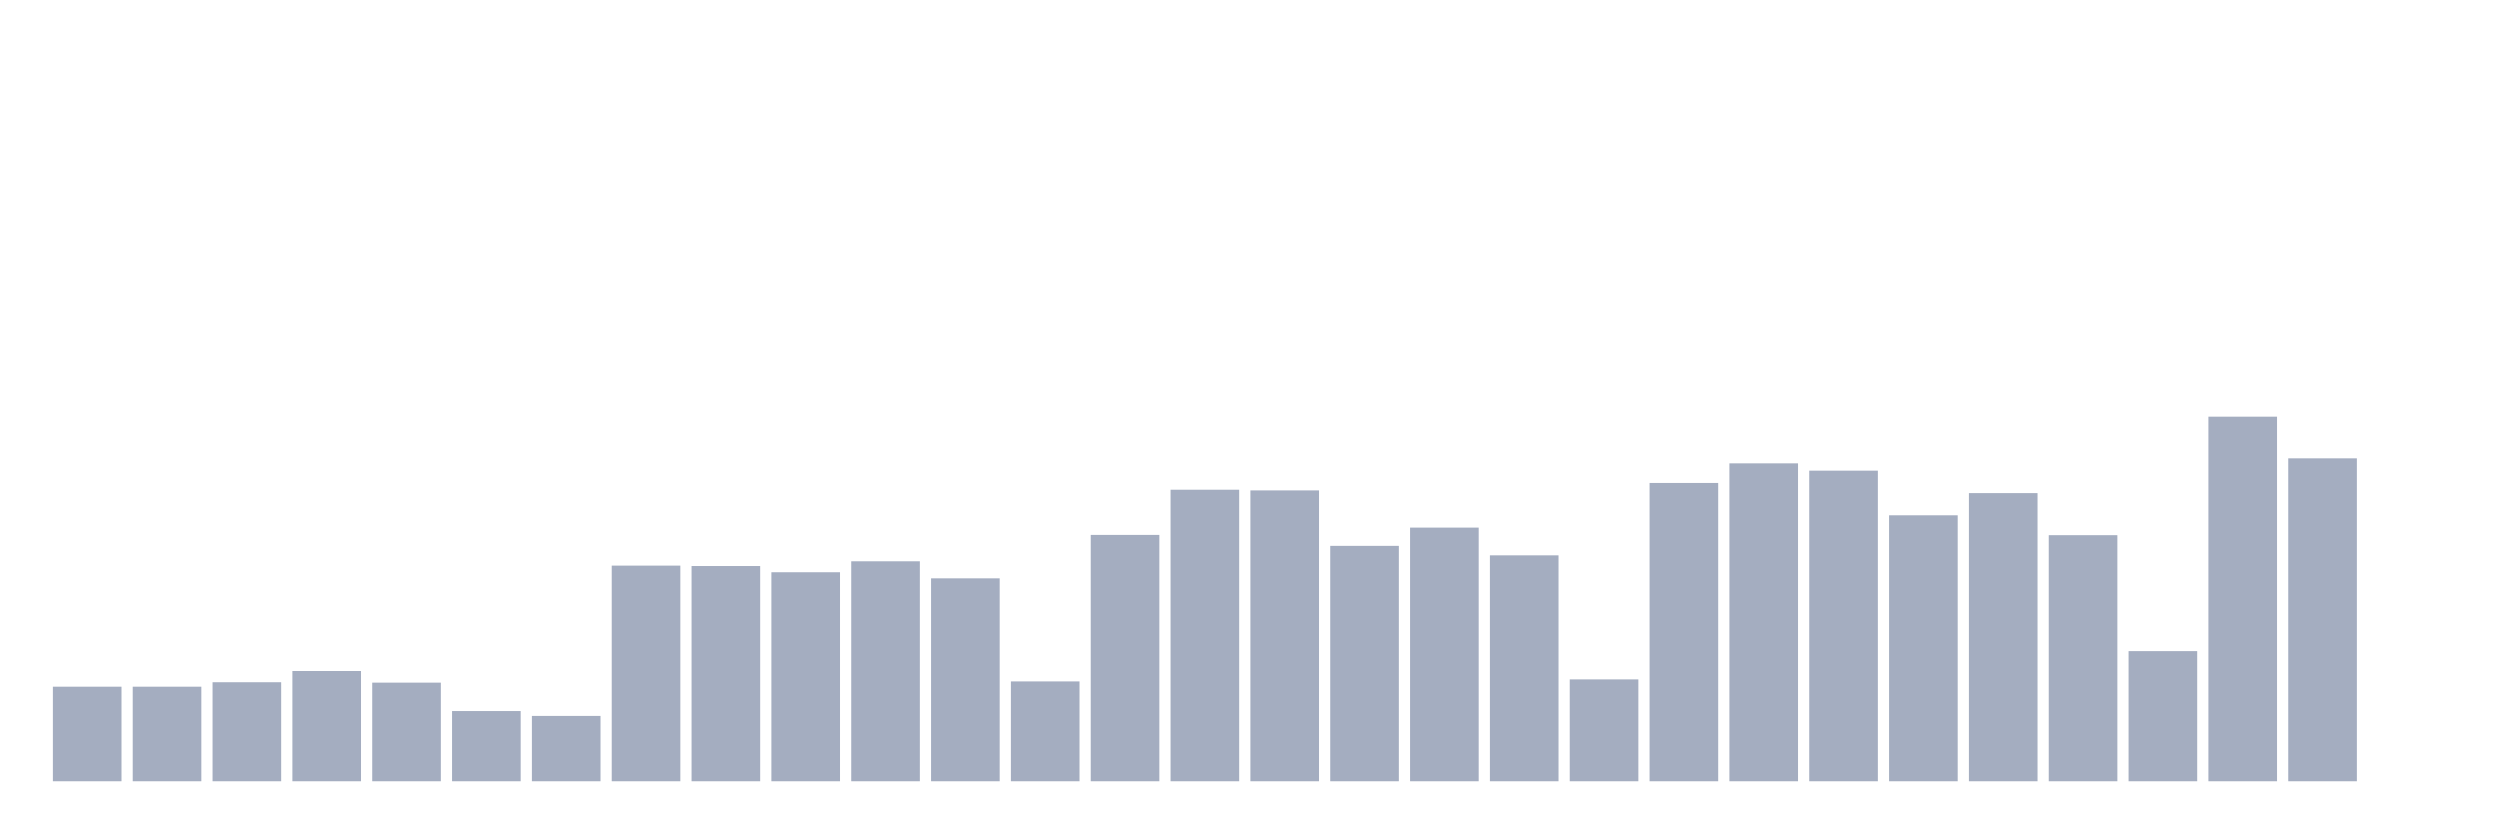 <svg xmlns="http://www.w3.org/2000/svg" viewBox="0 0 480 160"><g transform="translate(10,10)"><rect class="bar" x="0.153" width="13.175" y="121.844" height="18.156" fill="rgb(164,173,192)"></rect><rect class="bar" x="15.482" width="13.175" y="121.844" height="18.156" fill="rgb(164,173,192)"></rect><rect class="bar" x="30.81" width="13.175" y="120.987" height="19.013" fill="rgb(164,173,192)"></rect><rect class="bar" x="46.138" width="13.175" y="118.831" height="21.169" fill="rgb(164,173,192)"></rect><rect class="bar" x="61.466" width="13.175" y="121.065" height="18.935" fill="rgb(164,173,192)"></rect><rect class="bar" x="76.794" width="13.175" y="126.519" height="13.481" fill="rgb(164,173,192)"></rect><rect class="bar" x="92.123" width="13.175" y="127.455" height="12.545" fill="rgb(164,173,192)"></rect><rect class="bar" x="107.451" width="13.175" y="98.597" height="41.403" fill="rgb(164,173,192)"></rect><rect class="bar" x="122.779" width="13.175" y="98.675" height="41.325" fill="rgb(164,173,192)"></rect><rect class="bar" x="138.107" width="13.175" y="99.87" height="40.13" fill="rgb(164,173,192)"></rect><rect class="bar" x="153.436" width="13.175" y="97.766" height="42.234" fill="rgb(164,173,192)"></rect><rect class="bar" x="168.764" width="13.175" y="101.039" height="38.961" fill="rgb(164,173,192)"></rect><rect class="bar" x="184.092" width="13.175" y="120.831" height="19.169" fill="rgb(164,173,192)"></rect><rect class="bar" x="199.42" width="13.175" y="92.701" height="47.299" fill="rgb(164,173,192)"></rect><rect class="bar" x="214.748" width="13.175" y="84.026" height="55.974" fill="rgb(164,173,192)"></rect><rect class="bar" x="230.077" width="13.175" y="84.156" height="55.844" fill="rgb(164,173,192)"></rect><rect class="bar" x="245.405" width="13.175" y="94.805" height="45.195" fill="rgb(164,173,192)"></rect><rect class="bar" x="260.733" width="13.175" y="91.299" height="48.701" fill="rgb(164,173,192)"></rect><rect class="bar" x="276.061" width="13.175" y="96.623" height="43.377" fill="rgb(164,173,192)"></rect><rect class="bar" x="291.39" width="13.175" y="120.442" height="19.558" fill="rgb(164,173,192)"></rect><rect class="bar" x="306.718" width="13.175" y="82.727" height="57.273" fill="rgb(164,173,192)"></rect><rect class="bar" x="322.046" width="13.175" y="78.961" height="61.039" fill="rgb(164,173,192)"></rect><rect class="bar" x="337.374" width="13.175" y="80.364" height="59.636" fill="rgb(164,173,192)"></rect><rect class="bar" x="352.702" width="13.175" y="88.935" height="51.065" fill="rgb(164,173,192)"></rect><rect class="bar" x="368.031" width="13.175" y="84.675" height="55.325" fill="rgb(164,173,192)"></rect><rect class="bar" x="383.359" width="13.175" y="92.753" height="47.247" fill="rgb(164,173,192)"></rect><rect class="bar" x="398.687" width="13.175" y="115.013" height="24.987" fill="rgb(164,173,192)"></rect><rect class="bar" x="414.015" width="13.175" y="70" height="70" fill="rgb(164,173,192)"></rect><rect class="bar" x="429.344" width="13.175" y="78" height="62" fill="rgb(164,173,192)"></rect><rect class="bar" x="444.672" width="13.175" y="140" height="0" fill="rgb(164,173,192)"></rect></g></svg>